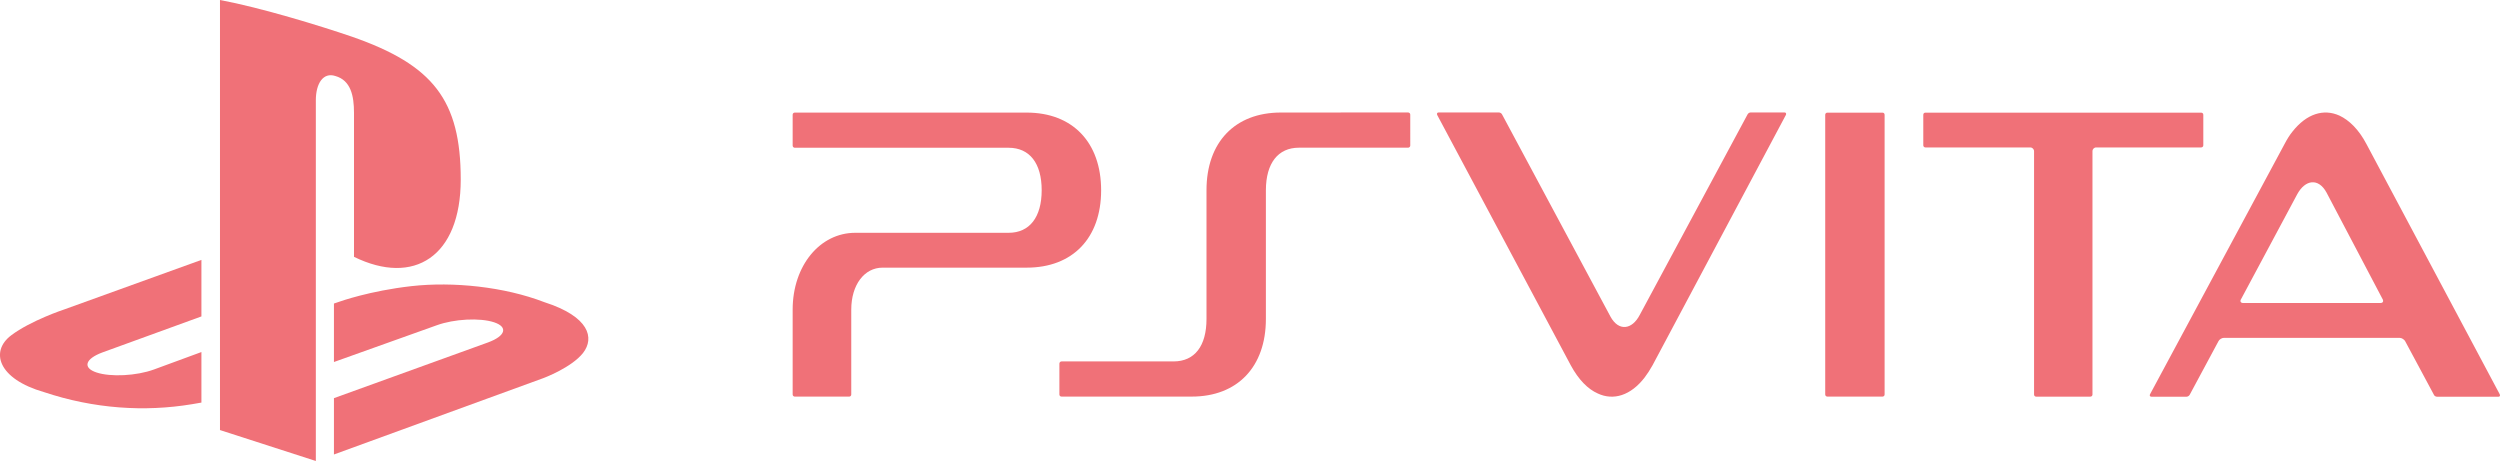 <?xml version="1.0" encoding="utf-8"?>
<!-- Generator: Adobe Illustrator 26.0.3, SVG Export Plug-In . SVG Version: 6.00 Build 0)  -->
<svg version="1.1" id="Layer_1" xmlns="http://www.w3.org/2000/svg" xmlns:xlink="http://www.w3.org/1999/xlink" x="0px" y="0px"
	 viewBox="0 0 3839 707.9" style="enable-background:new 0 0 3839 707.9;" xml:space="preserve" fill="#F07178">
<style type="text/css">
	.st0{fill:#FFFFFF;}
	.st1{fill:#00439B;}
</style>
<g>
	<g>
		<g>
			<path d="M1217.2,475.4v130.4c0,1.8,1.5,3.2,3.1,3.2h83.9c1.6,0,3-1.4,3-3.2V475.4c0-37.9,20-64.4,48.1-64.4h221.3
				c70.5,0,114.3-45.3,114.3-118.8c0-73.4-43.7-119.3-114.3-119.3h-356.2c-1.7,0-3.2,1.4-3.2,3.2v47.5c0,1.8,1.5,3.3,3.2,3.3h328.4
				c32.2,0,50.8,23.7,50.8,65.2c0,41.5-18.6,65.4-50.8,65.4h-235.4C1259.1,357.4,1217.2,408,1217.2,475.4"/>
		</g>
		<g>
			<path d="M1994.6,226.8h167.6c1.8,0,3.4-1.5,3.4-3.3V176c0-1.9-1.6-3.3-3.4-3.3l-195.3,0.1c-70.6,0-114.2,45.7-114.2,119.2v197.8
				c0,41.5-18.1,65.2-50.6,65.2h-172.1c-1.8,0-3.2,1.7-3.2,3.4v47.4c0,1.8,1.4,3.2,3.2,3.2h200.2c70,0,113.7-45.7,113.7-119.1V292
				C1944,250.4,1962.7,226.8,1994.6,226.8"/>
		</g>
		<g>
			<path d="M2802.8,605.8c0,1.8,1.5,3.2,3.2,3.2h84.9c1.7,0,3.1-1.4,3.1-3.2V176.3c0-2-1.4-3.3-3.1-3.3H2806c-1.7,0-3.2,1.3-3.2,3.3
				V605.8z"/>
		</g>
		<g>
			<path d="M2537.6,561l204.8-384.5c1-1.9,0-3.8-1.8-3.8h-52.4c-1.8,0-3.7,1.3-4.6,2.9l-165.6,308c-11.9,22.9-32.4,25.5-44.9,2.7
				l-166.6-310.7c-0.7-1.6-3-2.9-4.8-2.9H2209c-2.2,0-3,2-1.9,4.1l205,384.2c11.9,22,26.2,36.5,41.4,43.2
				c24.2,11.4,50.8,3,71.9-24.4C2529.7,574.2,2533.7,568,2537.6,561"/>
		</g>
		<g>
			<path d="M3380.1,173h-423.5c-1.9,0-3.2,1.3-3.2,3.3v46.9c0,1.6,1.3,3.2,3.2,3.2h161.1c3.1,0,5.8,2.6,5.8,5.8v373.7
				c0,1.8,1.4,3.2,3.2,3.2h83.1c2,0,3.4-1.4,3.4-3.2V232.2c0-3.3,2.5-5.8,5.8-5.8h161.1c1.9,0,3.3-1.5,3.3-3.2v-46.9
				C3383.4,174.2,3381.9,173,3380.1,173"/>
		</g>
		<g>
			<path d="M3838.5,605.3L3633.8,221c-11.7-22.2-26.4-36.5-41.4-43.5c-24.4-11-50.6-2.7-72.1,24.6c-4.4,5.4-8.4,11.9-12.1,19
				l-206.7,384.5c-0.9,1.8,0,3.6,2.2,3.6h54c1.6,0,3.8-1.2,4.7-2.8l44.2-82.3l0.1-0.2c1.4-2.8,5.2-5.1,8.4-5.1h269.8
				c3,0,6.5,2.2,8.3,4.8l0.2,0.4l44.2,82.4c0.6,1.6,2.9,2.8,4.6,2.8h94.6C3839,609.2,3839.5,607.2,3838.5,605.3 M3655.4,465.3
				h-210.8c-3.7,0-5.1-2.5-3.5-5.6h0.1l86.4-161.4c12.3-22.6,32.5-25.4,44.9-2.8l86.7,164.8C3660.3,463,3658.9,465.3,3655.4,465.3"
				/>
		</g>
	</g>
	<path d="M17.1,515c-32.4,24.4-20.6,66.8,50.7,87.2c76.5,25.5,154.1,30.6,227,18.5c4.7-0.8,9.9-1.6,14.5-2.5v-77.6l-72.9,26.8
		c-26.9,9.8-66.3,11.8-88.1,4.6c-21.8-7.2-17.7-21,9.2-30.9l151.8-55.2v-86.8l-211,76.2C98.2,475.3,47.1,492.3,17.1,515z"/>
	<path d="M835.9,464c-61.6-23.7-140-31.8-204.2-24.6C567.7,446.6,522,463,522,463l-9.2,3.1v89.8l157.8-56.4
		c26.9-9.8,66.3-11.8,88.1-4.6c21.8,7.2,17.7,21-9.2,30.9l-236.7,85.6v86.5l321.7-117.3c0,0,43.3-16.1,60.9-38.7
		C913.1,519.1,905.3,486.3,835.9,464z"/>
	<path d="M543.6,173.2v221.2c91.8,45,163.9-0.1,163.9-118.7c0-121.8-42.2-175.9-166.9-219.3C491.6,39.6,400.4,11.7,337.8,0v660.4
		L485,707.9V154c0-26,11.4-43.3,29.9-37.3C538.8,123.4,543.6,147.3,543.6,173.2z"/>
</g>
</svg>

